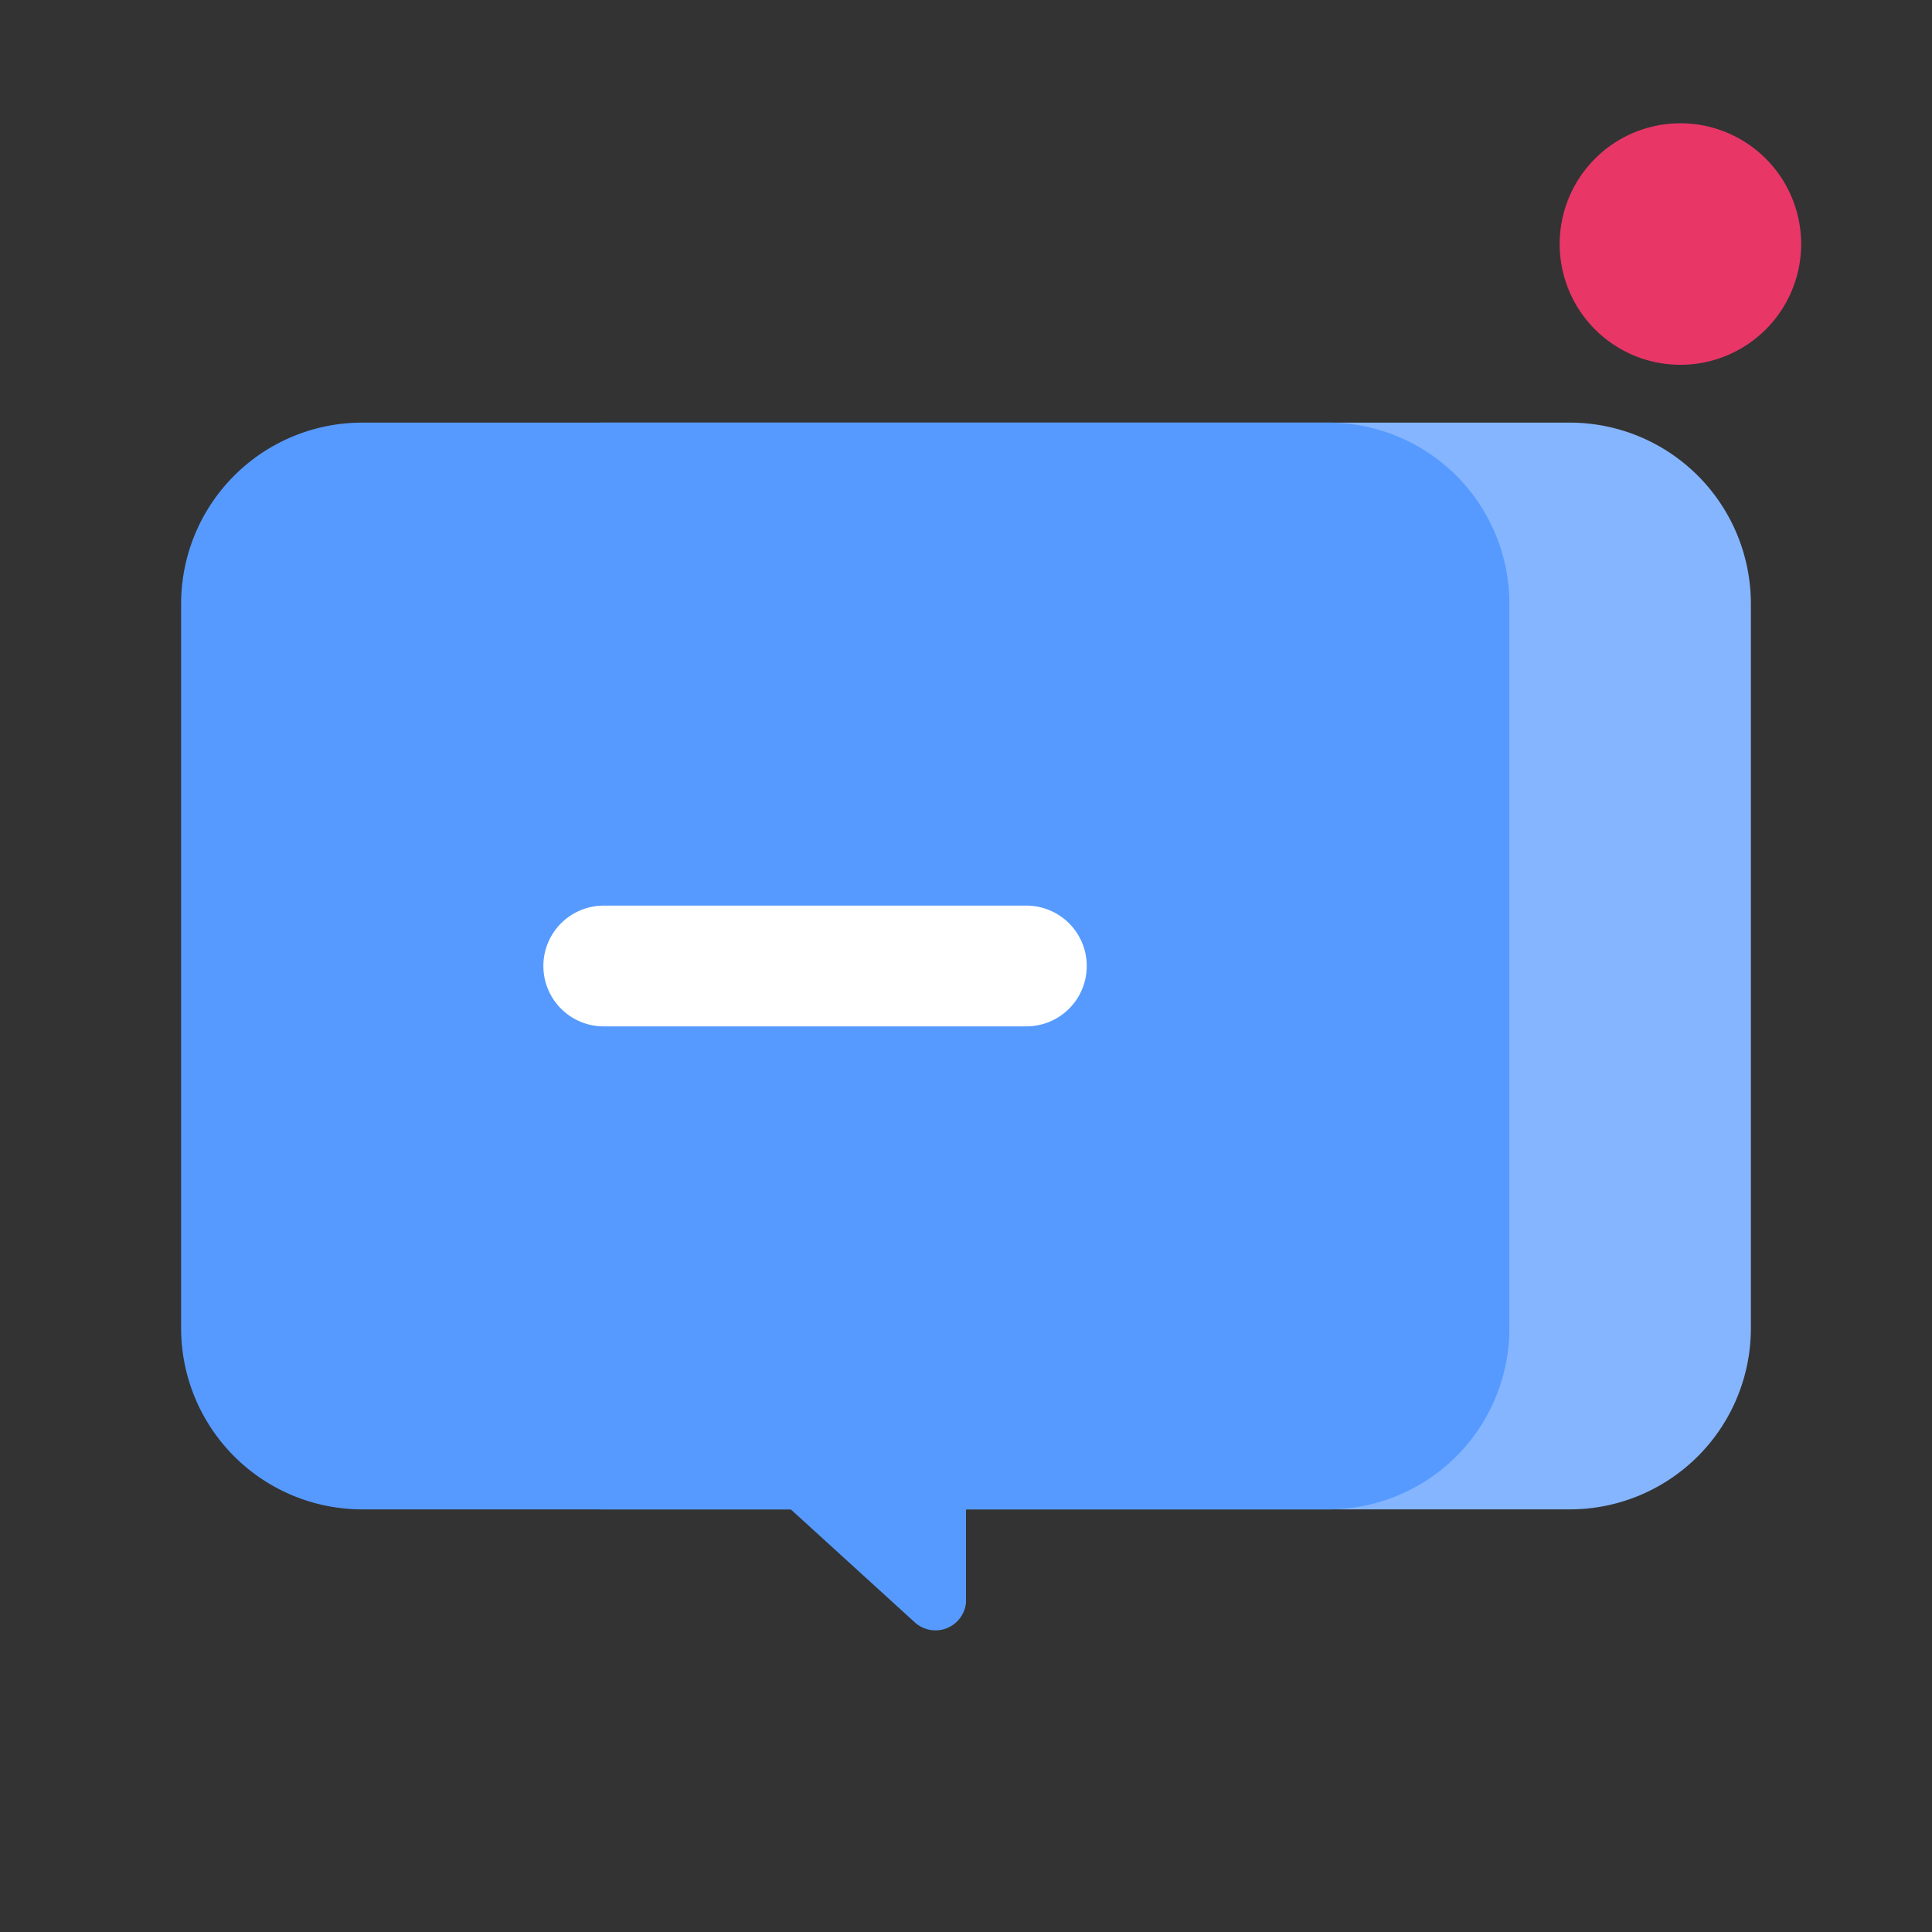 <svg xmlns="http://www.w3.org/2000/svg" xmlns:xlink="http://www.w3.org/1999/xlink" width="32" height="32" viewBox="0 0 32 32">
  <rect x="0" y="0" width="32" height="32" fill="#333333" stroke="none"/>
  <defs>
    <style>
      .cls-1 {
        fill: none;
      }

      .cls-2 {
        clip-path: url(#clip-path);
      }

      .cls-3 {
        opacity: 0;
      }

      .cls-4 {
        fill: #569aff;
      }

      .cls-5 {
        fill: #85b5ff;
      }

      .cls-6 {
        fill: #e83667;
      }

      .cls-7 {
        fill: #fff;
      }
    </style>
    <clipPath id="clip-path">
      <rect id="Rectangle_11562" data-name="Rectangle 11562" class="cls-1" width="32" height="32"/>
    </clipPath>
  </defs>
  <g id="Group_16182" data-name="Group 16182" class="cls-2">
    <g id="Group_16181" data-name="Group 16181">
      <g id="Group_16180" data-name="Group 16180" class="cls-2">
        <g id="Group_16179" data-name="Group 16179" class="cls-3">
          <g id="Group_16178" data-name="Group 16178">
            <g id="Group_16177" data-name="Group 16177" class="cls-2">
              <rect id="Rectangle_11559" data-name="Rectangle 11559" class="cls-4" width="32" height="32"/>
            </g>
          </g>
        </g>
        <path id="Path_18129" data-name="Path 18129" class="cls-5" d="M26,25H10a3,3,0,0,1-3-3V10a3,3,0,0,1,3-3H26a3,3,0,0,1,3,3V22a3,3,0,0,1-3,3"/>
        <path id="Path_18130" data-name="Path 18130" class="cls-4" d="M22,25H6a3,3,0,0,1-3-3V10A3,3,0,0,1,6,7H22a3,3,0,0,1,3,3V22a3,3,0,0,1-3,3"/>
        <path id="Path_18131" data-name="Path 18131" class="cls-6" d="M27.833,2.042a2,2,0,1,1-2,2,2,2,0,0,1,2-2"/>
        <path id="Path_18132" data-name="Path 18132" class="cls-4" d="M16,26.544V24H12l3.146,2.866A.508.508,0,0,0,16,26.544"/>
        <path id="Path_18133" data-name="Path 18133" class="cls-7" d="M17,17H10a1,1,0,0,1,0-2h7a1,1,0,0,1,0,2"/>
      </g>
    </g>
  </g>
</svg>
